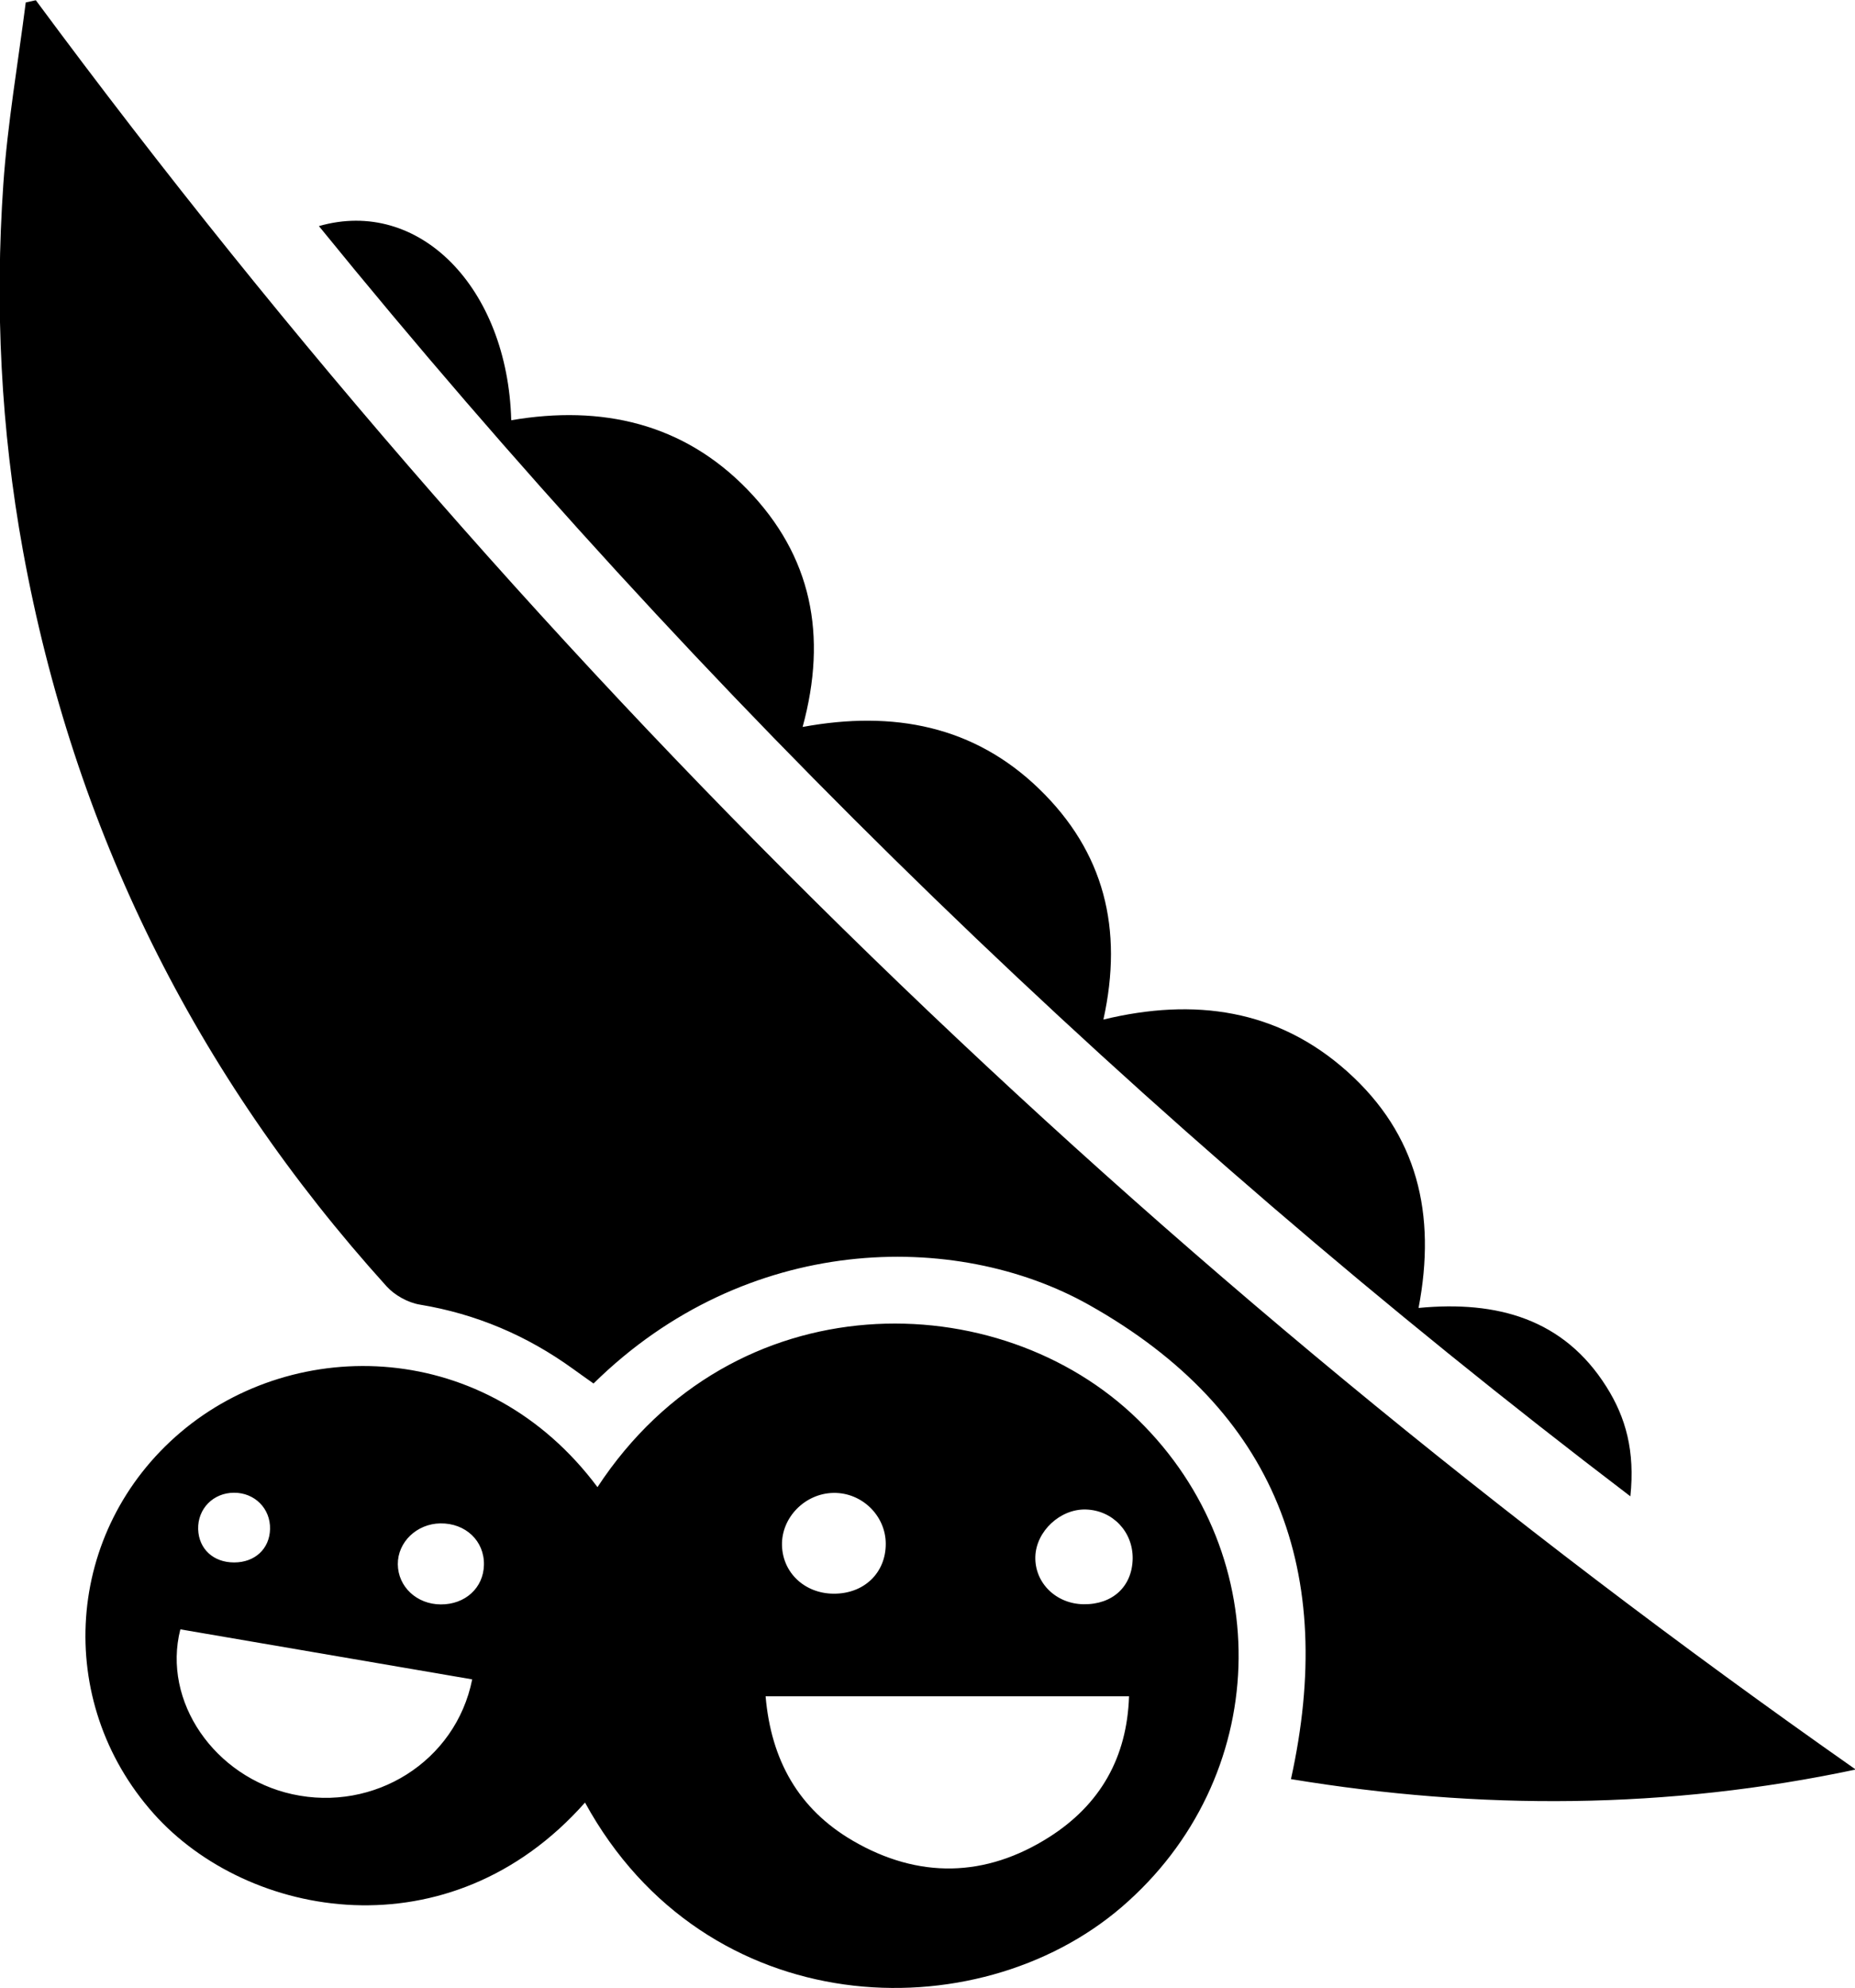 <svg xmlns="http://www.w3.org/2000/svg" xmlns:xlink="http://www.w3.org/1999/xlink" preserveAspectRatio="xMidYMid" width="31.125" height="33.344" viewBox="0 0 31.125 33.344">
  <defs>
    <style>
      .cls-1 {
        fill: #000;
        fill-rule: evenodd;
      }
    </style>
  </defs>
  <path d="M5.351,3.792 C7.035,3.308 8.518,4.827 8.578,7.048 C10.097,6.788 11.465,7.100 12.541,8.210 C13.620,9.324 13.887,10.656 13.467,12.192 C14.997,11.910 16.347,12.177 17.435,13.230 C18.526,14.286 18.851,15.575 18.514,17.099 C20.040,16.730 21.437,16.926 22.605,17.970 C23.786,19.026 24.103,20.361 23.802,21.936 C25.126,21.809 26.239,22.124 26.953,23.256 C27.280,23.773 27.435,24.336 27.356,25.095 C19.099,18.811 11.814,11.741 5.351,3.792 ZM31.137,29.677 C27.979,30.347 24.831,30.361 21.661,29.838 C22.425,26.378 21.438,23.663 18.271,21.884 C16.030,20.625 12.522,20.680 9.959,23.203 C9.846,23.123 9.728,23.040 9.611,22.955 C8.843,22.401 7.994,22.037 7.045,21.880 C6.844,21.847 6.621,21.722 6.486,21.573 C3.267,18.012 1.236,13.900 0.385,9.234 C0.014,7.195 -0.086,5.145 0.056,3.087 C0.127,2.068 0.303,1.056 0.432,0.041 C0.488,0.029 0.545,0.016 0.601,0.004 C9.109,11.501 19.292,21.373 31.137,29.677 ZM3.034,24.018 C4.962,22.386 8.162,22.446 10.025,24.941 C12.310,21.461 16.765,21.531 19.096,23.811 C21.450,26.113 21.324,29.833 18.820,31.984 C16.381,34.079 11.843,33.933 9.816,30.231 C7.543,32.797 4.157,32.189 2.577,30.415 C0.896,28.528 1.085,25.668 3.034,24.018 ZM13.982,25.038 C13.506,25.047 13.110,25.451 13.121,25.917 C13.132,26.377 13.502,26.725 13.986,26.728 C14.496,26.732 14.863,26.381 14.862,25.891 C14.861,25.417 14.459,25.028 13.982,25.038 ZM18.219,25.316 C17.790,25.304 17.386,25.680 17.372,26.105 C17.358,26.543 17.716,26.898 18.179,26.905 C18.667,26.913 18.997,26.608 19.005,26.142 C19.012,25.690 18.669,25.329 18.219,25.316 ZM14.311,30.872 C15.409,31.511 16.534,31.491 17.605,30.810 C18.465,30.263 18.911,29.471 18.944,28.449 C16.893,28.449 14.897,28.449 12.846,28.449 C12.938,29.515 13.394,30.338 14.311,30.872 ZM3.927,25.035 C3.579,25.035 3.315,25.303 3.325,25.647 C3.335,25.978 3.581,26.205 3.929,26.204 C4.277,26.204 4.523,25.976 4.531,25.645 C4.540,25.302 4.275,25.034 3.927,25.035 ZM7.388,25.549 C6.993,25.555 6.672,25.863 6.675,26.234 C6.678,26.612 6.993,26.906 7.395,26.908 C7.805,26.910 8.111,26.632 8.120,26.247 C8.130,25.845 7.813,25.543 7.388,25.549 ZM4.904,30.091 C6.275,30.394 7.647,29.546 7.923,28.165 C6.289,27.885 4.656,27.605 3.026,27.326 C2.718,28.535 3.600,29.803 4.904,30.091 Z" class="cls-1"/>
</svg>

